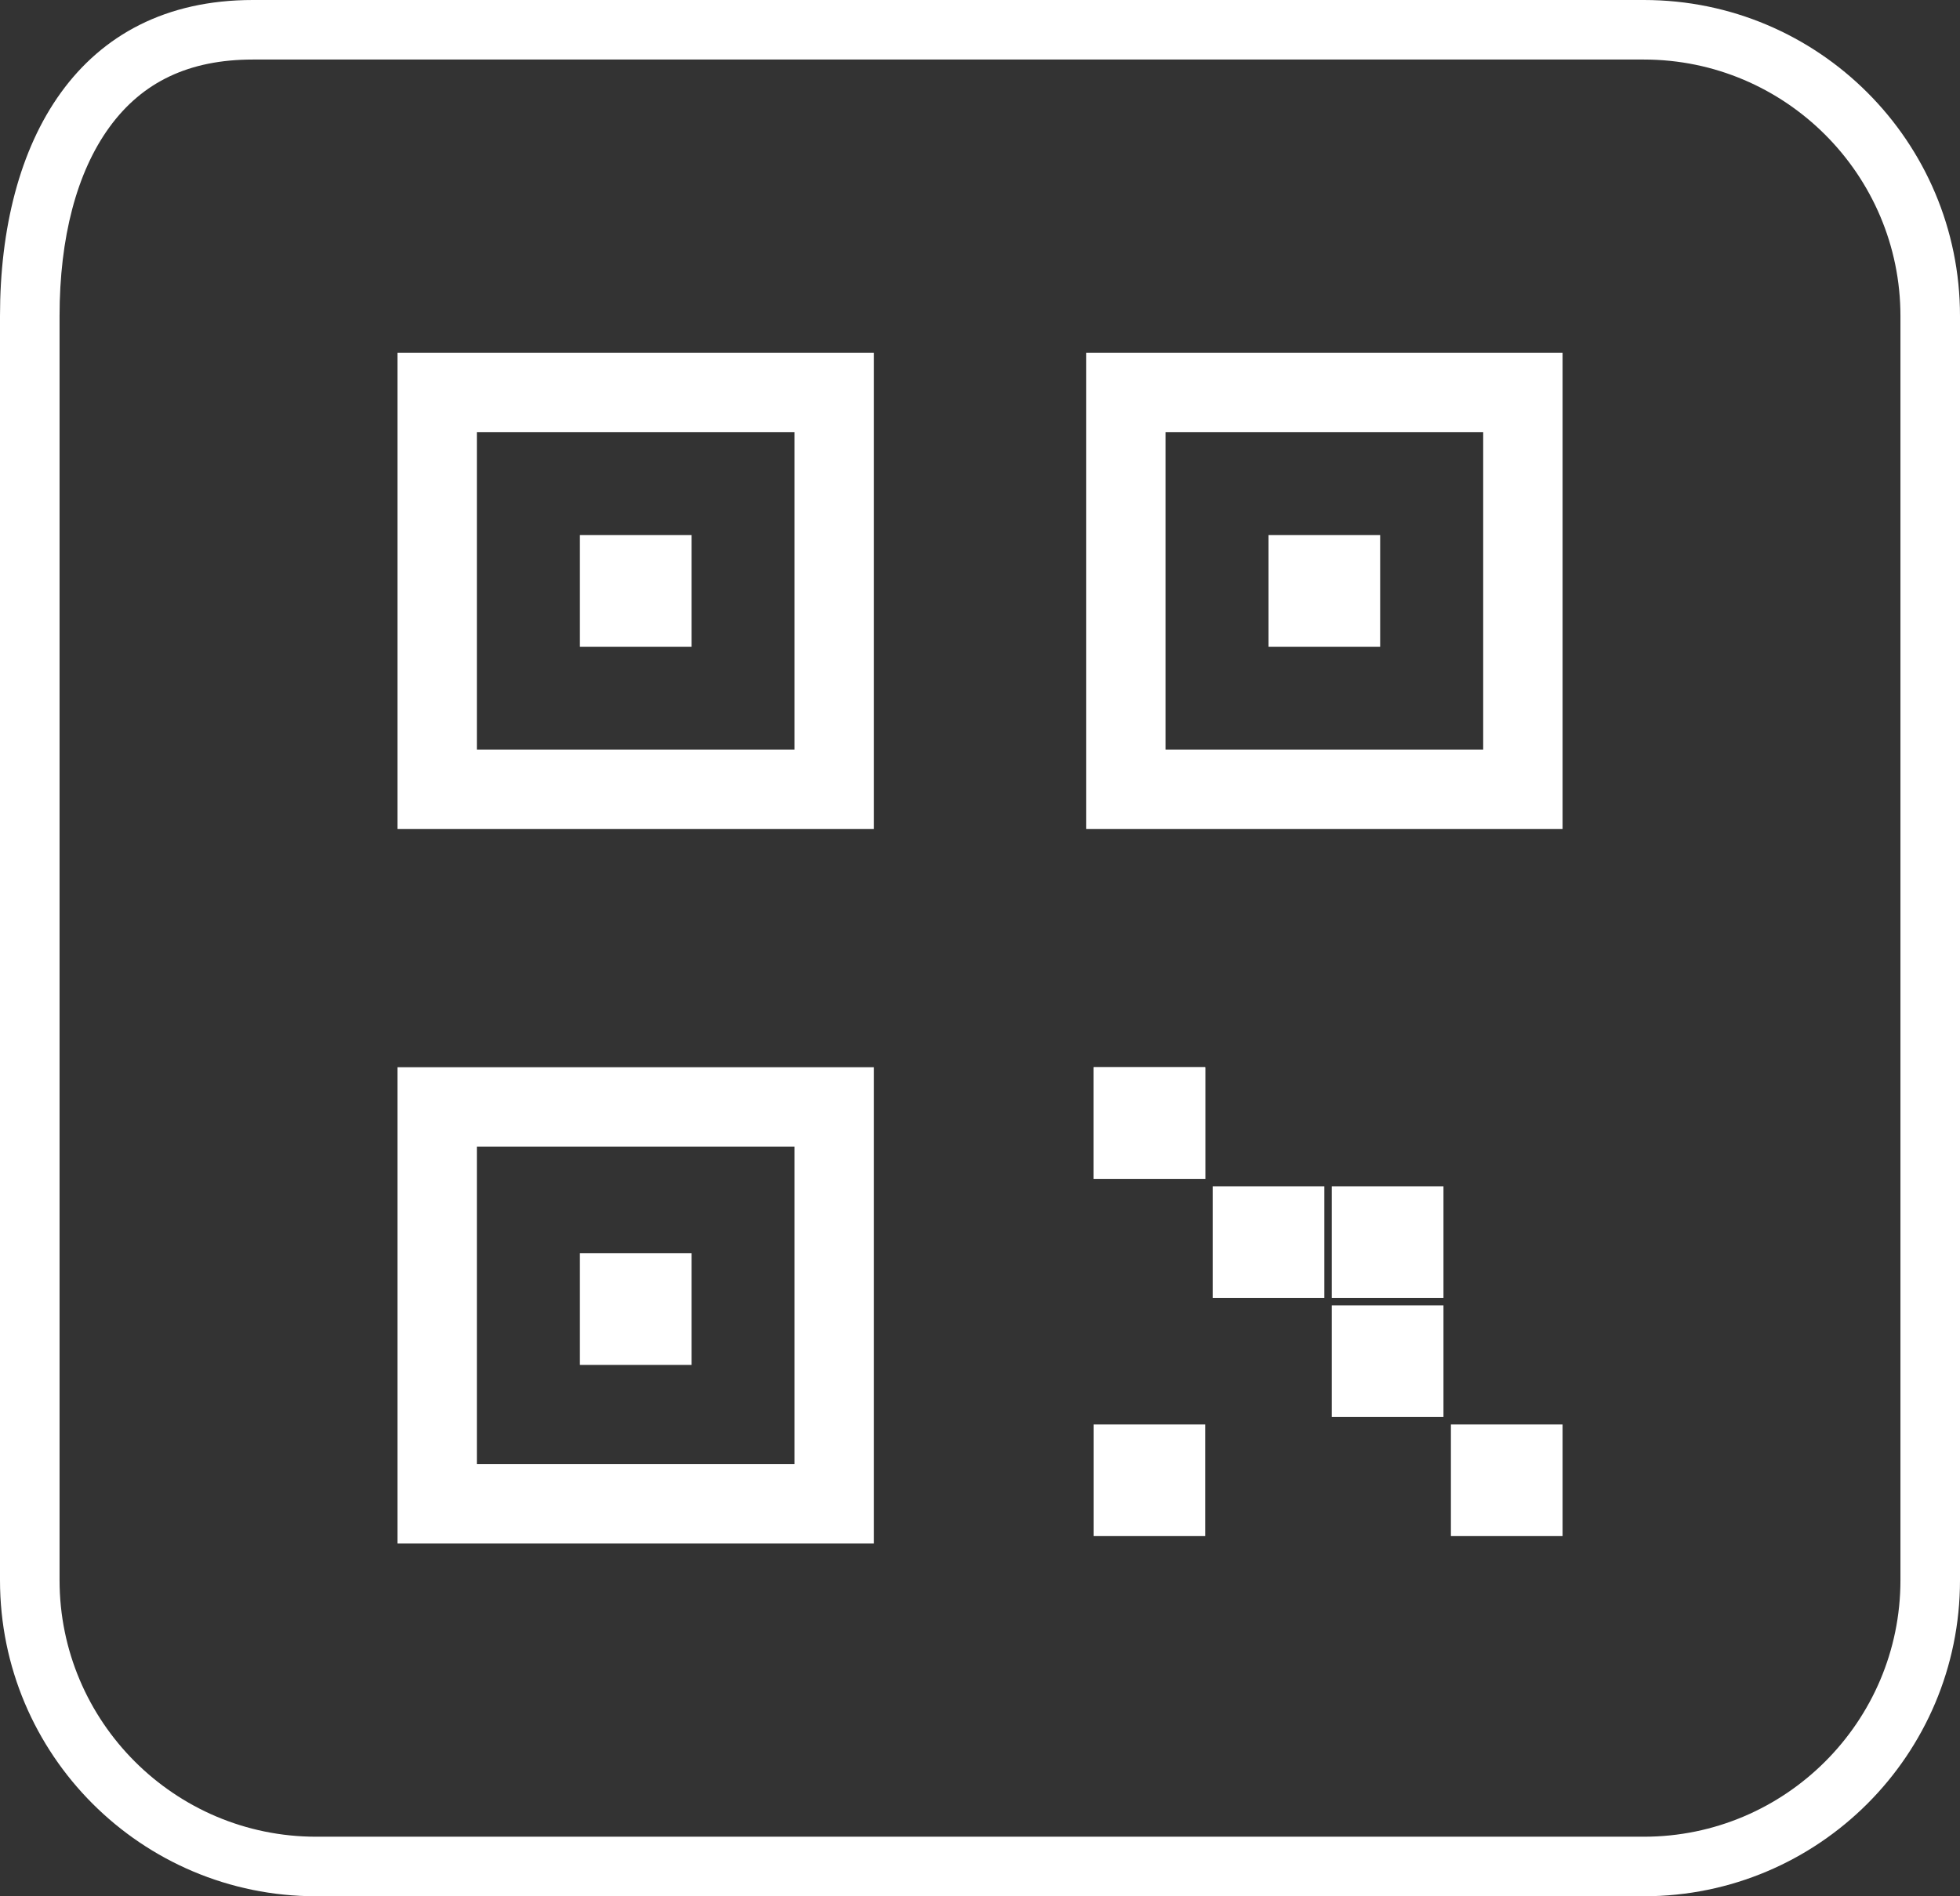 <svg xmlns="http://www.w3.org/2000/svg" width="32.91" height="31.848" viewBox="0 0 32.91 31.848">
  <rect x="0" y="0" width="32.91" height="31.848" fill="#333333" stroke="none"/>
  <g id="QR_code" data-name="QR code" transform="translate(-291 -176)">
    <g id="Path_393" data-name="Path 393" transform="translate(291 176)" fill="rgba(255,255,255,0)">
      <path d="M 27.602 31.348 L 5.308 31.348 C 2.657 31.348 0.5 29.191 0.5 26.54 L 0.5 5.308 C 0.5 3.884 0.821 2.688 1.429 1.848 C 2.076 0.953 3.024 0.5 4.246 0.5 L 27.602 0.5 C 30.253 0.5 32.41 2.657 32.41 5.308 L 32.41 26.54 C 32.41 29.191 30.253 31.348 27.602 31.348 Z" stroke="none"/>
      <path d="M 4.246 1 C 3.179 1 2.39 1.373 1.834 2.141 C 1.288 2.895 1 3.99 1 5.308 L 1 26.54 C 1 28.916 2.933 30.848 5.308 30.848 L 27.602 30.848 C 29.977 30.848 31.91 28.916 31.91 26.54 L 31.91 5.308 C 31.91 2.933 29.977 1 27.602 1 L 4.246 1 M 4.246 -1.9073486328125e-06 L 27.602 -1.9073486328125e-06 C 30.533 -1.9073486328125e-06 32.91 2.376 32.91 5.308 L 32.91 26.54 C 32.91 29.472 30.533 31.848 27.602 31.848 L 5.308 31.848 C 2.376 31.848 0 29.472 0 26.54 L 0 5.308 C 0 2.376 1.315 -1.9073486328125e-06 4.246 -1.9073486328125e-06 Z" stroke="none" fill="#fff"/>
    </g>
    <g id="QR_code-2" data-name="QR code" transform="translate(0.348 -0.076)">
      <g id="Group_1780" data-name="Group 1780" transform="translate(297.326 182)">
        <path id="Path_367" data-name="Path 367" d="M6.667,1.333V6.667H1.333V1.333H6.667M8,0H0V8H8V0Z" fill="#fff"/>
      </g>
      <g id="Group_1781" data-name="Group 1781" transform="translate(308.889 182)">
        <path id="Path_367-2" data-name="Path 367" d="M6.667,1.333V6.667H1.333V1.333H6.667M8,0H0V8H8V0Z" fill="#fff"/>
      </g>
      <g id="Group_1782" data-name="Group 1782" transform="translate(297.326 199)">
        <path id="Path_367-3" data-name="Path 367" d="M6.667,1.333V6.667H1.333V1.333H6.667M8,0H0V8H8V0Z" transform="translate(0 -5)" fill="#fff"/>
        <rect id="Rectangle_1341" data-name="Rectangle 1341" width="1.875" height="1.875" transform="translate(3.063 -1.875)" fill="#fff"/>
      </g>
      <g id="Group_1783" data-name="Group 1783" transform="translate(0.125 -0.125)">
        <rect id="Rectangle_1329" data-name="Rectangle 1329" width="1.875" height="1.875" transform="translate(308.889 194.125)" fill="#fff"/>
        <rect id="Rectangle_1330" data-name="Rectangle 1330" width="1.875" height="1.875" transform="translate(310.889 196.125)" fill="#fff"/>
        <rect id="Rectangle_1331" data-name="Rectangle 1331" width="1.875" height="1.875" transform="translate(312.889 198.125)" fill="#fff"/>
        <rect id="Rectangle_1332" data-name="Rectangle 1332" width="1.875" height="1.875" transform="translate(314.889 200.125)" fill="#fff"/>
        <rect id="Rectangle_1334" data-name="Rectangle 1334" width="1.875" height="1.875" transform="translate(312.889 196.125)" fill="#fff"/>
        <rect id="Rectangle_1336" data-name="Rectangle 1336" width="1.875" height="1.875" transform="translate(308.889 200.125)" fill="#fff"/>
        <rect id="Rectangle_1337" data-name="Rectangle 1337" width="1.875" height="1.875" transform="translate(308.889 194.125)" fill="#fff"/>
      </g>
      <rect id="Rectangle_1339" data-name="Rectangle 1339" width="1.875" height="1.875" transform="translate(300.389 185.063)" fill="#fff"/>
      <rect id="Rectangle_1340" data-name="Rectangle 1340" width="1.875" height="1.875" transform="translate(311.951 185.063)" fill="#fff"/>
    </g>
  </g>
</svg>
